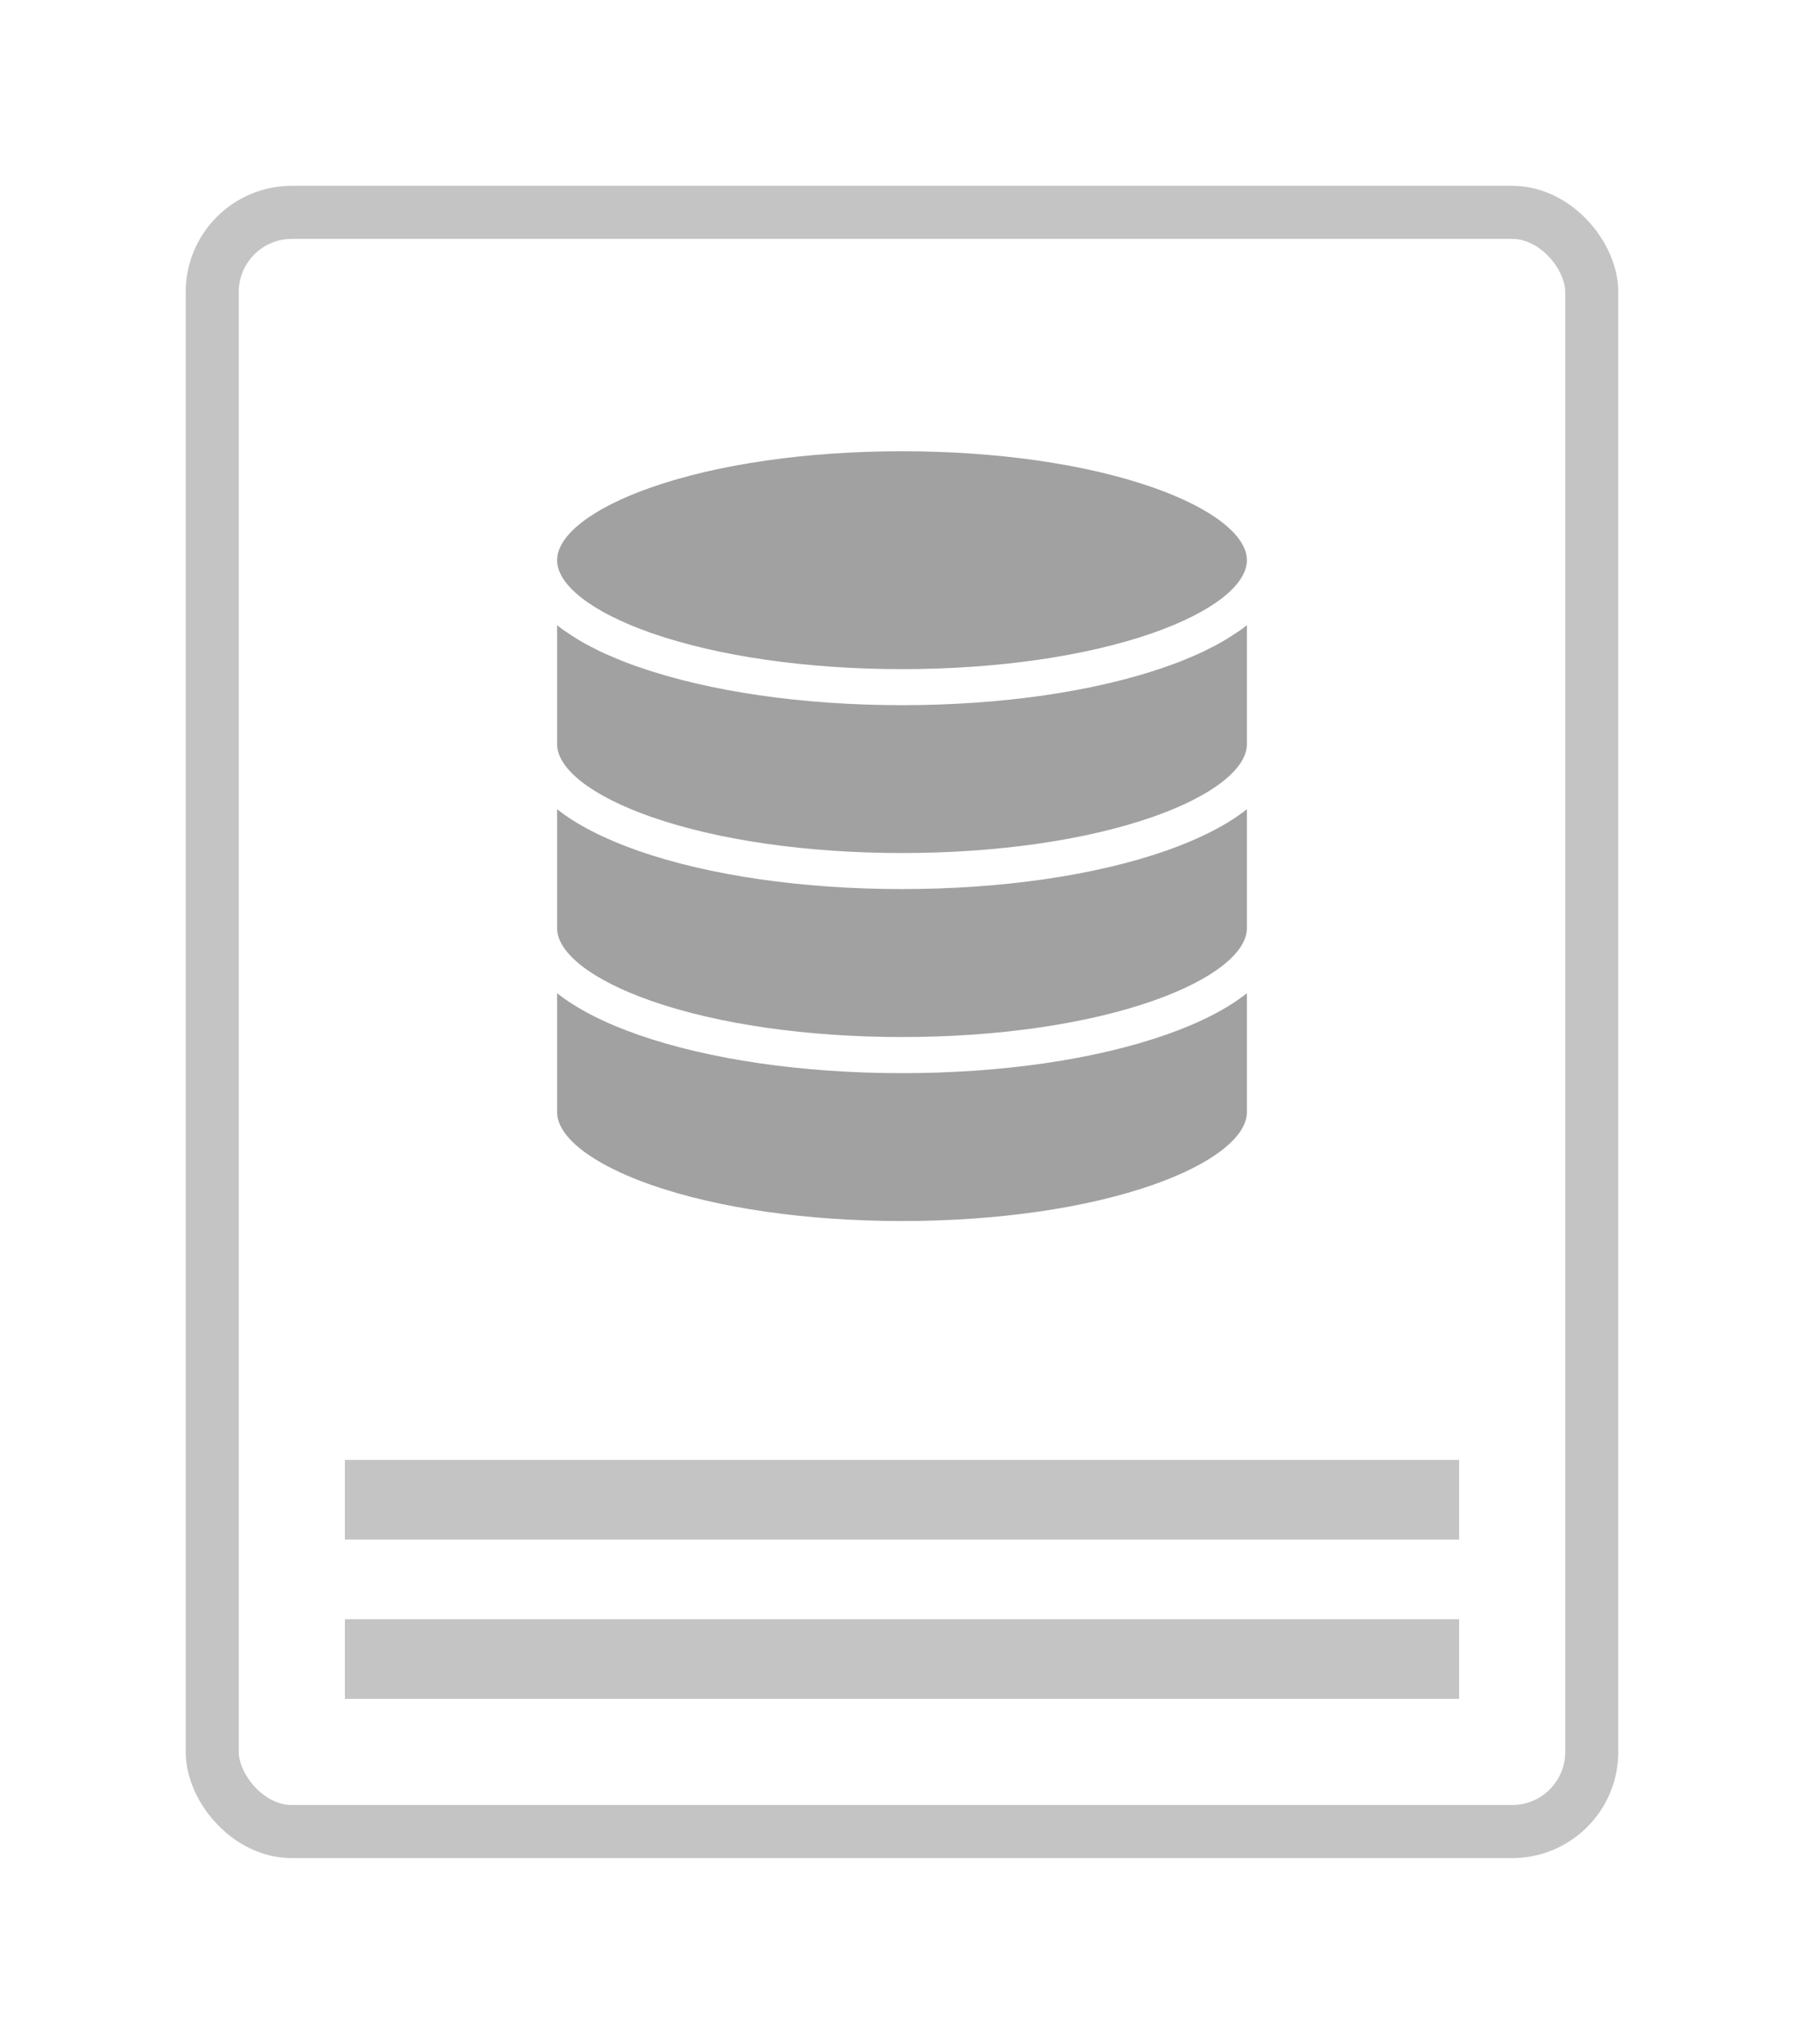 <svg width="68" height="77" viewBox="0 0 68 77" fill="none" xmlns="http://www.w3.org/2000/svg">
<rect width="68" height="77" fill="white"/>
<rect x="8" y="8" width="52" height="61" rx="3" fill="white" stroke="#C4C4C4" stroke-width="2"/>
<path d="M47 21.104C47 22.047 45.673 23.071 43.451 23.847C40.939 24.725 37.581 25.208 34 25.208C30.419 25.208 27.061 24.725 24.549 23.847C22.327 23.071 21 22.047 21 21.104C21 20.161 22.327 19.137 24.549 18.361C27.061 17.483 30.419 17 34 17C37.581 17 40.939 17.483 43.451 18.361C45.673 19.137 47 20.161 47 21.104Z" fill="#A1A1A1"/>
<path d="M47 23.554V28.032C47 28.975 45.673 29.999 43.451 30.775C40.939 31.653 37.581 32.136 34 32.136C30.419 32.136 27.061 31.653 24.549 30.775C22.327 29.999 21 28.975 21 28.032V23.554C21.138 23.666 21.29 23.772 21.449 23.877C21.502 23.915 21.559 23.949 21.616 23.986C21.676 24.024 21.739 24.065 21.803 24.102C21.831 24.119 21.86 24.136 21.888 24.153C21.941 24.184 21.998 24.214 22.051 24.245C22.072 24.259 22.097 24.269 22.118 24.282C22.157 24.303 22.196 24.323 22.235 24.344C22.26 24.357 22.288 24.371 22.313 24.384C22.352 24.405 22.391 24.425 22.43 24.442C22.461 24.459 22.493 24.473 22.521 24.49C22.543 24.5 22.567 24.514 22.589 24.524C22.613 24.534 22.635 24.544 22.66 24.558C22.759 24.606 22.861 24.65 22.964 24.694C22.989 24.704 23.013 24.715 23.035 24.725C23.095 24.752 23.158 24.779 23.222 24.803C23.261 24.82 23.3 24.834 23.335 24.851C23.374 24.868 23.413 24.881 23.452 24.898C23.491 24.915 23.53 24.929 23.569 24.946C23.604 24.959 23.643 24.973 23.679 24.987C23.721 25.004 23.767 25.021 23.809 25.034C23.891 25.065 23.972 25.096 24.057 25.123C26.729 26.055 30.26 26.566 34 26.566C37.74 26.566 41.271 26.055 43.936 25.123C44.021 25.092 44.102 25.065 44.183 25.034C44.229 25.017 44.272 25.004 44.314 24.987C44.35 24.973 44.389 24.959 44.424 24.946C44.463 24.929 44.502 24.915 44.541 24.898C44.58 24.881 44.619 24.868 44.658 24.851C44.697 24.834 44.735 24.82 44.771 24.803C44.834 24.776 44.895 24.752 44.958 24.725C44.983 24.715 45.008 24.704 45.029 24.694C45.132 24.65 45.234 24.602 45.333 24.558C45.358 24.548 45.379 24.538 45.404 24.524C45.425 24.514 45.45 24.503 45.471 24.49C45.503 24.473 45.535 24.459 45.563 24.442C45.602 24.422 45.641 24.401 45.68 24.384C45.709 24.371 45.733 24.357 45.758 24.344C45.797 24.323 45.836 24.303 45.875 24.282C45.9 24.269 45.921 24.259 45.942 24.245C45.999 24.214 46.052 24.184 46.105 24.153C46.133 24.136 46.161 24.119 46.19 24.102C46.253 24.065 46.317 24.027 46.377 23.986C46.434 23.952 46.487 23.915 46.544 23.877C46.71 23.775 46.862 23.666 47 23.554Z" fill="#A1A1A1"/>
<path d="M47 30.486V34.964C47 35.907 45.673 36.931 43.451 37.707C40.939 38.585 37.581 39.068 34 39.068C30.419 39.068 27.061 38.585 24.549 37.707C22.327 36.931 21 35.907 21 34.964V30.486C21.75 31.078 22.78 31.605 24.064 32.055C26.729 32.984 30.256 33.494 34 33.494C37.744 33.494 41.271 32.984 43.936 32.055C45.22 31.605 46.253 31.078 47 30.486Z" fill="#A1A1A1"/>
<path d="M21 41.896V37.418C21.75 38.01 22.78 38.537 24.064 38.986C26.729 39.916 30.256 40.429 34 40.429C37.744 40.429 41.271 39.919 43.936 38.986C45.224 38.537 46.253 38.01 47 37.418V41.896C47 42.839 45.673 43.863 43.451 44.639C40.939 45.517 37.581 46 34 46C30.419 46 27.061 45.517 24.549 44.639C22.327 43.863 21 42.839 21 41.896Z" fill="#A1A1A1"/>
<rect x="13" y="55" width="42" height="3" fill="#C4C4C4"/>
<rect x="13" y="61" width="42" height="3" fill="#C4C4C4"/>
</svg>
